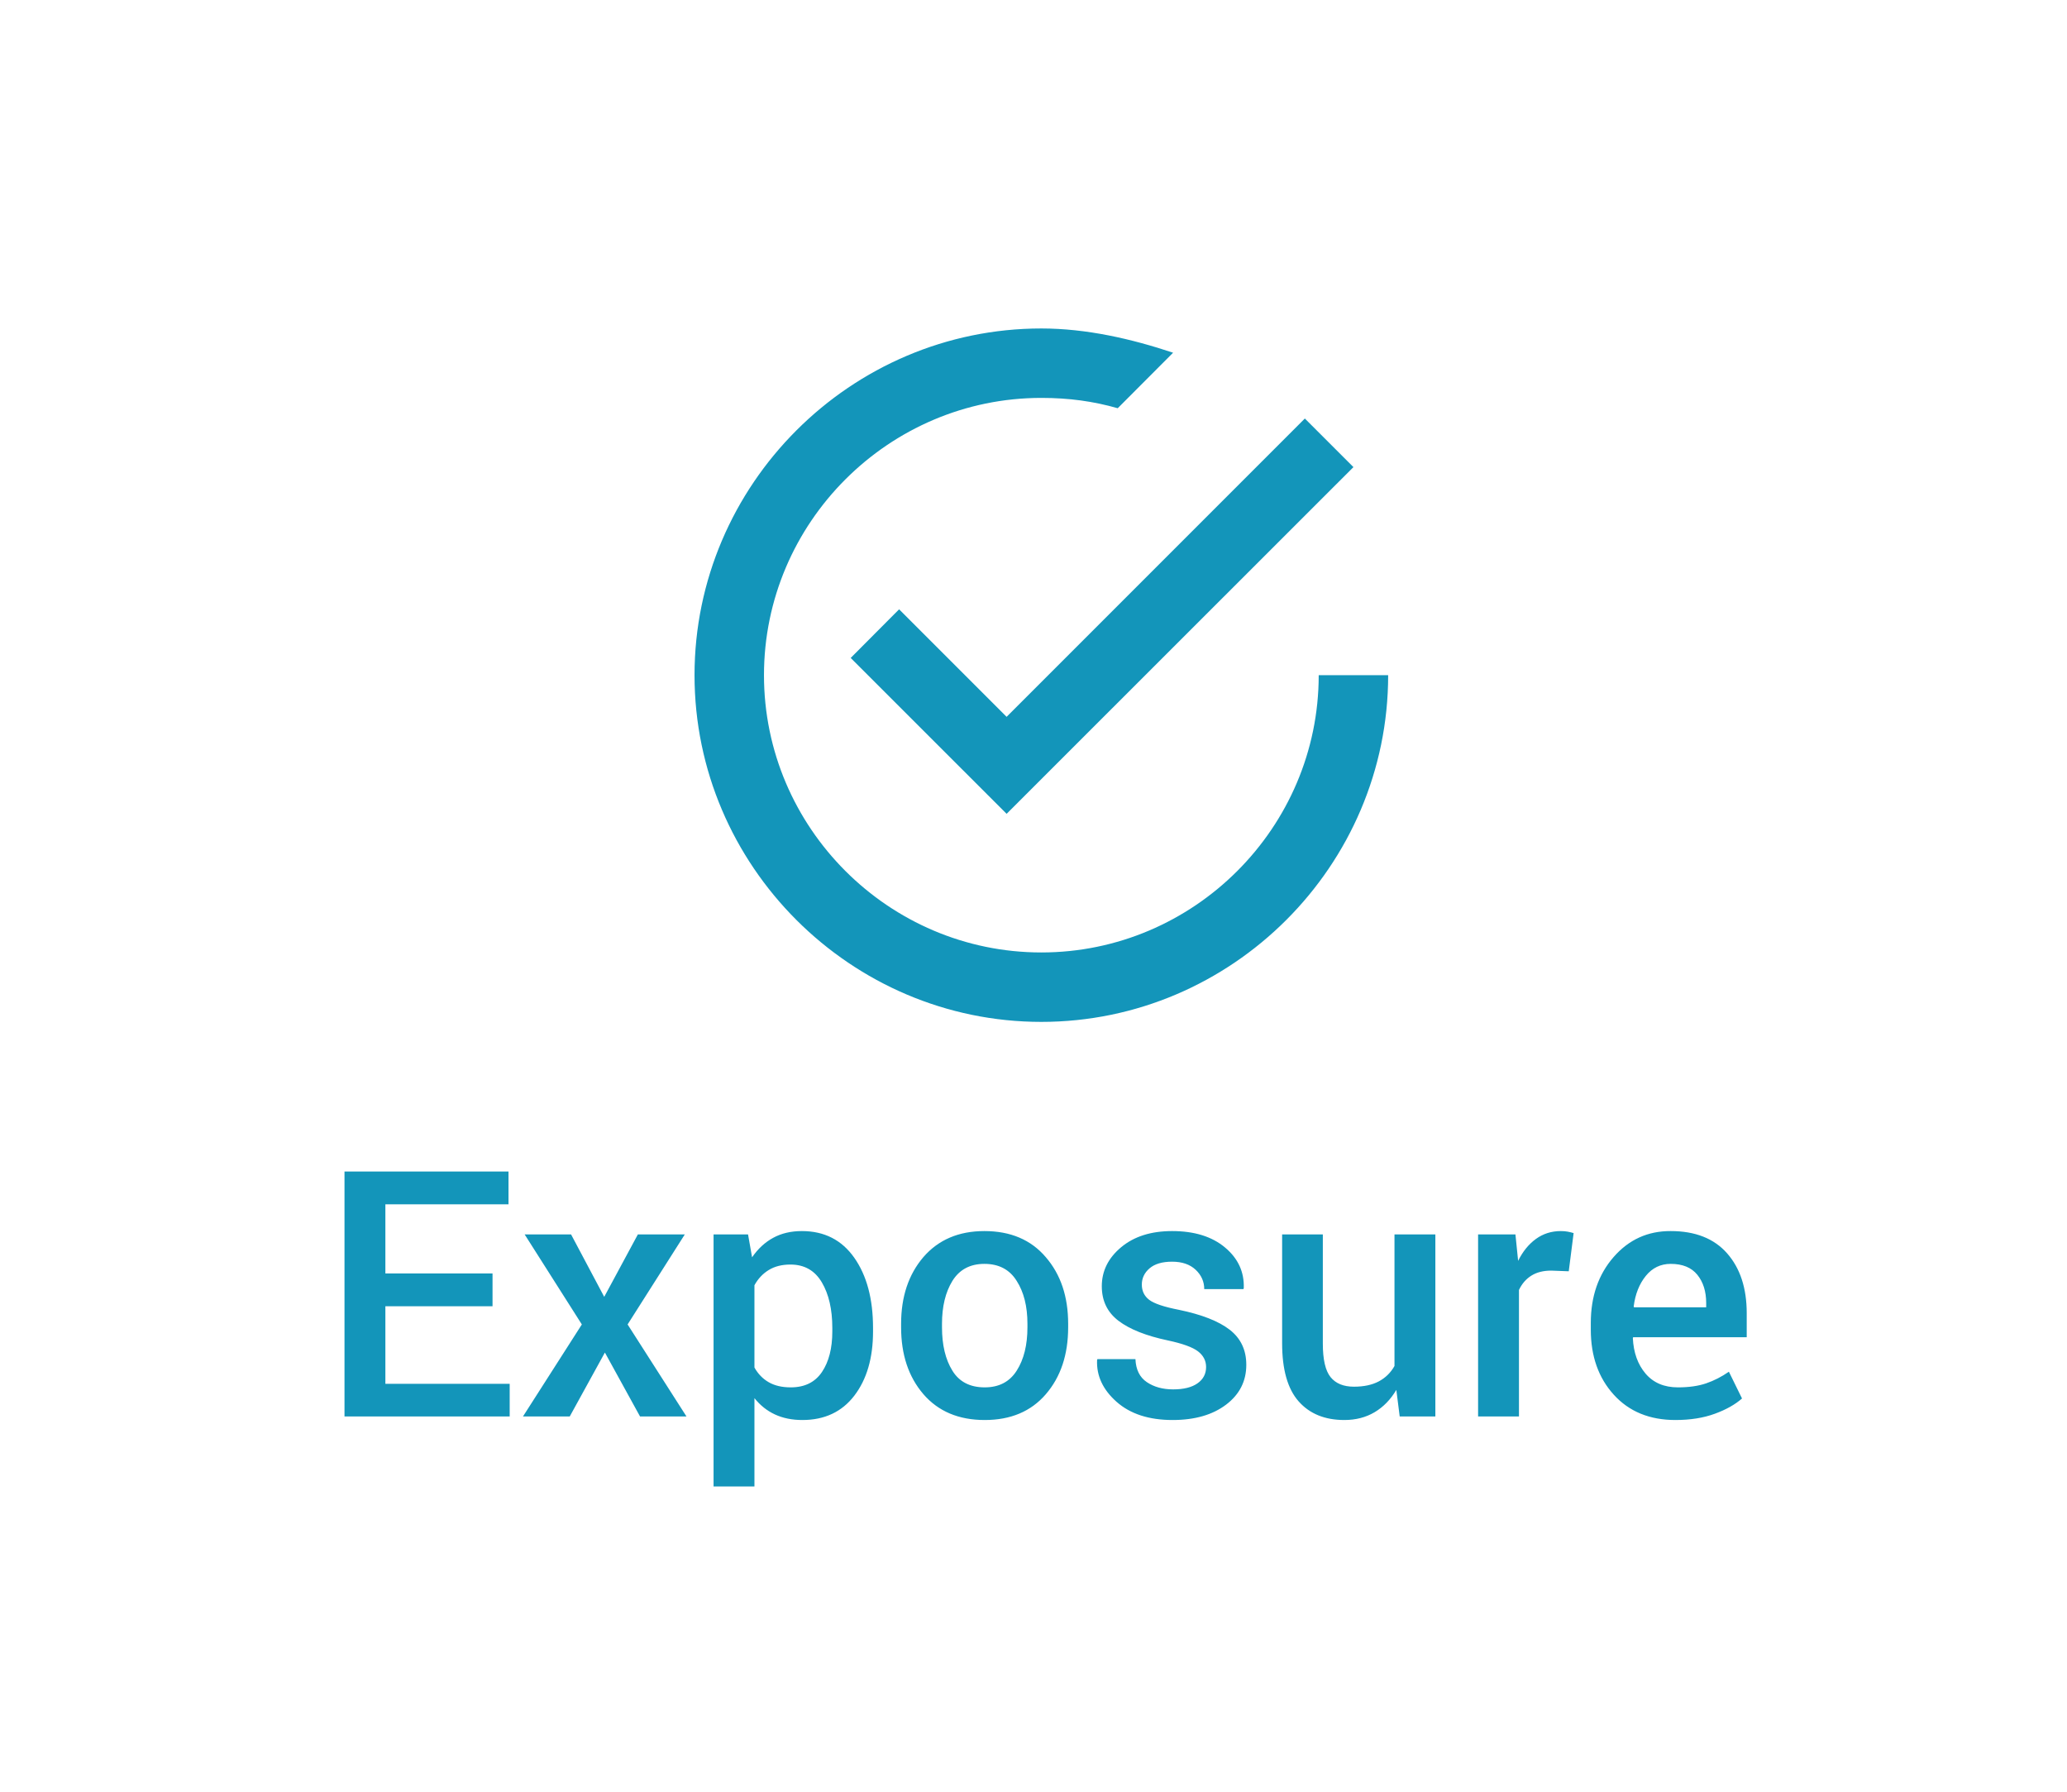 <?xml version="1.0" encoding="UTF-8"?>
<svg width="120px" height="104px" viewBox="0 0 120 104" version="1.1" xmlns="http://www.w3.org/2000/svg" xmlns:xlink="http://www.w3.org/1999/xlink">
    <!-- Generator: Sketch 46.2 (44496) - http://www.bohemiancoding.com/sketch -->
    <title>Group 3</title>
    <desc>Created with Sketch.</desc>
    <defs>
        <filter x="-6.1%" y="-8.1%" width="112.3%" height="117.3%" filterUnits="objectBoundingBox" id="filter-1">
            <feOffset dx="0" dy="2" in="SourceAlpha" result="shadowOffsetOuter1"></feOffset>
            <feGaussianBlur stdDeviation="10" in="shadowOffsetOuter1" result="shadowBlurOuter1"></feGaussianBlur>
            <feColorMatrix values="0 0 0 0 0   0 0 0 0 0   0 0 0 0 0  0 0 0 0.5 0" type="matrix" in="shadowBlurOuter1" result="shadowMatrixOuter1"></feColorMatrix>
            <feMerge>
                <feMergeNode in="shadowMatrixOuter1"></feMergeNode>
                <feMergeNode in="SourceGraphic"></feMergeNode>
            </feMerge>
        </filter>
    </defs>
    <g id="diagram-final" stroke="none" stroke-width="1" fill="none" fill-rule="evenodd">
        <g id="diagram-flat" filter="url(#filter-1)" transform="translate(-115, -151)" fill="#1395BA">
            <g id="Group-3" transform="translate(135, 168)">
                <g id="usage" transform="translate(20, 0)">
                    <path d="M36.558,20.191 C36.558,29.045 29.314,36.285 20.455,36.285 C11.597,36.285 4.353,29.045 4.353,20.191 C4.353,11.336 11.597,4.096 20.455,4.096 C22.068,4.096 23.474,4.293 24.89,4.695 L28.104,1.473 C25.685,0.666 23.071,0.066 20.455,0.066 C9.387,0.066 0.321,9.128 0.321,20.191 C0.321,31.253 9.387,40.315 20.455,40.315 C31.524,40.315 40.59,31.253 40.59,20.191 L36.558,20.191 Z M12.198,16.367 L9.387,19.19 L18.439,28.238 L38.574,8.113 L35.753,5.293 L18.439,22.608 L12.198,16.367 Z" id="Fill-42"></path>
                </g>
                <path d="M8.594,56.822 L2.373,56.822 L2.373,61.324 L9.59,61.324 L9.59,63.219 L0,63.219 L0,49 L9.521,49 L9.521,50.904 L2.373,50.904 L2.373,54.918 L8.594,54.918 L8.594,56.822 Z M15.078,56.275 L17.031,52.652 L19.756,52.652 L16.436,57.877 L19.854,63.219 L17.158,63.219 L15.117,59.508 L13.076,63.219 L10.361,63.219 L13.779,57.877 L10.459,52.652 L13.154,52.652 L15.078,56.275 Z M30.684,58.287 C30.684,59.824 30.322,61.064 29.6,62.008 C28.877,62.952 27.871,63.424 26.582,63.424 C25.983,63.424 25.452,63.316 24.99,63.102 C24.528,62.887 24.131,62.571 23.799,62.154 L23.799,67.281 L21.426,67.281 L21.426,52.652 L23.428,52.652 L23.662,53.98 C24.001,53.486 24.409,53.108 24.888,52.848 C25.366,52.587 25.921,52.457 26.553,52.457 C27.855,52.457 28.869,52.973 29.595,54.005 C30.321,55.037 30.684,56.396 30.684,58.082 L30.684,58.287 Z M28.32,58.082 C28.32,57.001 28.117,56.118 27.71,55.431 C27.303,54.744 26.696,54.4 25.889,54.4 C25.394,54.4 24.974,54.506 24.629,54.718 C24.284,54.929 24.007,55.224 23.799,55.602 L23.799,60.377 C24.007,60.748 24.284,61.033 24.629,61.231 C24.974,61.43 25.4,61.529 25.908,61.529 C26.715,61.529 27.319,61.231 27.72,60.636 C28.12,60.04 28.32,59.257 28.32,58.287 L28.32,58.082 Z M32.314,57.838 C32.314,56.269 32.744,54.98 33.604,53.971 C34.476,52.962 35.658,52.457 37.148,52.457 C38.665,52.457 39.854,52.962 40.713,53.971 C41.579,54.973 42.012,56.262 42.012,57.838 L42.012,58.043 C42.012,59.632 41.579,60.927 40.713,61.93 C39.854,62.926 38.672,63.424 37.168,63.424 C35.658,63.424 34.469,62.923 33.604,61.92 C32.744,60.917 32.314,59.625 32.314,58.043 L32.314,57.838 Z M34.688,58.043 C34.688,59.072 34.889,59.911 35.293,60.562 C35.69,61.207 36.315,61.529 37.168,61.529 C37.995,61.529 38.613,61.207 39.023,60.562 C39.44,59.911 39.648,59.072 39.648,58.043 L39.648,57.838 C39.648,56.829 39.44,55.999 39.023,55.348 C38.613,54.69 37.988,54.361 37.148,54.361 C36.322,54.361 35.703,54.69 35.293,55.348 C34.889,56.005 34.688,56.835 34.688,57.838 L34.688,58.043 Z M50.02,60.348 C50.02,59.983 49.863,59.68 49.551,59.439 C49.238,59.199 48.656,58.987 47.803,58.805 C46.54,58.538 45.584,58.159 44.937,57.667 C44.289,57.175 43.965,56.507 43.965,55.66 C43.965,54.775 44.339,54.02 45.088,53.395 C45.837,52.77 46.823,52.457 48.047,52.457 C49.336,52.457 50.36,52.774 51.118,53.409 C51.877,54.044 52.24,54.83 52.207,55.768 L52.188,55.826 L49.912,55.826 C49.912,55.39 49.746,55.016 49.414,54.703 C49.082,54.391 48.626,54.234 48.047,54.234 C47.474,54.234 47.038,54.363 46.738,54.62 C46.439,54.877 46.289,55.191 46.289,55.562 C46.289,55.934 46.431,56.228 46.714,56.446 C46.997,56.664 47.572,56.858 48.438,57.027 C49.766,57.301 50.75,57.687 51.392,58.185 C52.033,58.683 52.354,59.361 52.354,60.221 C52.354,61.171 51.961,61.943 51.177,62.535 C50.392,63.128 49.359,63.424 48.076,63.424 C46.702,63.424 45.618,63.072 44.824,62.369 C44.03,61.666 43.652,60.859 43.691,59.947 L43.711,59.889 L45.918,59.889 C45.944,60.501 46.165,60.947 46.582,61.227 C46.999,61.507 47.507,61.646 48.105,61.646 C48.717,61.646 49.189,61.529 49.521,61.295 C49.854,61.061 50.02,60.745 50.02,60.348 Z M61.064,61.676 C60.732,62.236 60.313,62.667 59.805,62.97 C59.297,63.272 58.711,63.424 58.047,63.424 C56.914,63.424 56.029,63.063 55.391,62.34 C54.753,61.617 54.434,60.494 54.434,58.971 L54.434,52.652 L56.797,52.652 L56.797,58.99 C56.797,59.915 56.947,60.562 57.246,60.934 C57.546,61.305 57.998,61.49 58.604,61.49 C59.176,61.49 59.657,61.388 60.044,61.183 C60.431,60.978 60.736,60.68 60.957,60.289 L60.957,52.652 L63.33,52.652 L63.33,63.219 L61.26,63.219 L61.064,61.676 Z M71.074,54.791 L70.059,54.752 C69.596,54.752 69.211,54.85 68.901,55.045 C68.592,55.24 68.353,55.517 68.184,55.875 L68.184,63.219 L65.811,63.219 L65.811,52.652 L67.979,52.652 L68.135,54.186 C68.402,53.645 68.745,53.222 69.165,52.916 C69.585,52.61 70.068,52.457 70.615,52.457 C70.758,52.457 70.892,52.468 71.016,52.491 C71.139,52.514 71.253,52.542 71.357,52.574 L71.074,54.791 Z M77.266,63.424 C75.768,63.424 74.575,62.934 73.687,61.954 C72.798,60.974 72.354,59.716 72.354,58.18 L72.354,57.789 C72.354,56.253 72.795,54.978 73.677,53.966 C74.559,52.953 75.664,52.451 76.992,52.457 C78.418,52.457 79.51,52.888 80.269,53.751 C81.027,54.614 81.406,55.771 81.406,57.223 L81.406,58.619 L74.814,58.619 L74.795,58.668 C74.834,59.508 75.08,60.195 75.532,60.729 C75.985,61.262 76.611,61.529 77.412,61.529 C78.05,61.529 78.597,61.451 79.053,61.295 C79.508,61.139 79.948,60.914 80.371,60.621 L81.133,62.174 C80.736,62.525 80.208,62.822 79.551,63.062 C78.893,63.303 78.132,63.424 77.266,63.424 Z M76.992,54.361 C76.406,54.361 75.924,54.594 75.547,55.06 C75.169,55.525 74.935,56.116 74.844,56.832 L74.863,56.881 L79.053,56.881 L79.053,56.637 C79.053,55.966 78.882,55.419 78.54,54.996 C78.198,54.573 77.682,54.361 76.992,54.361 Z" id="Exposure"></path>
            </g>
        </g>
    </g>
</svg>